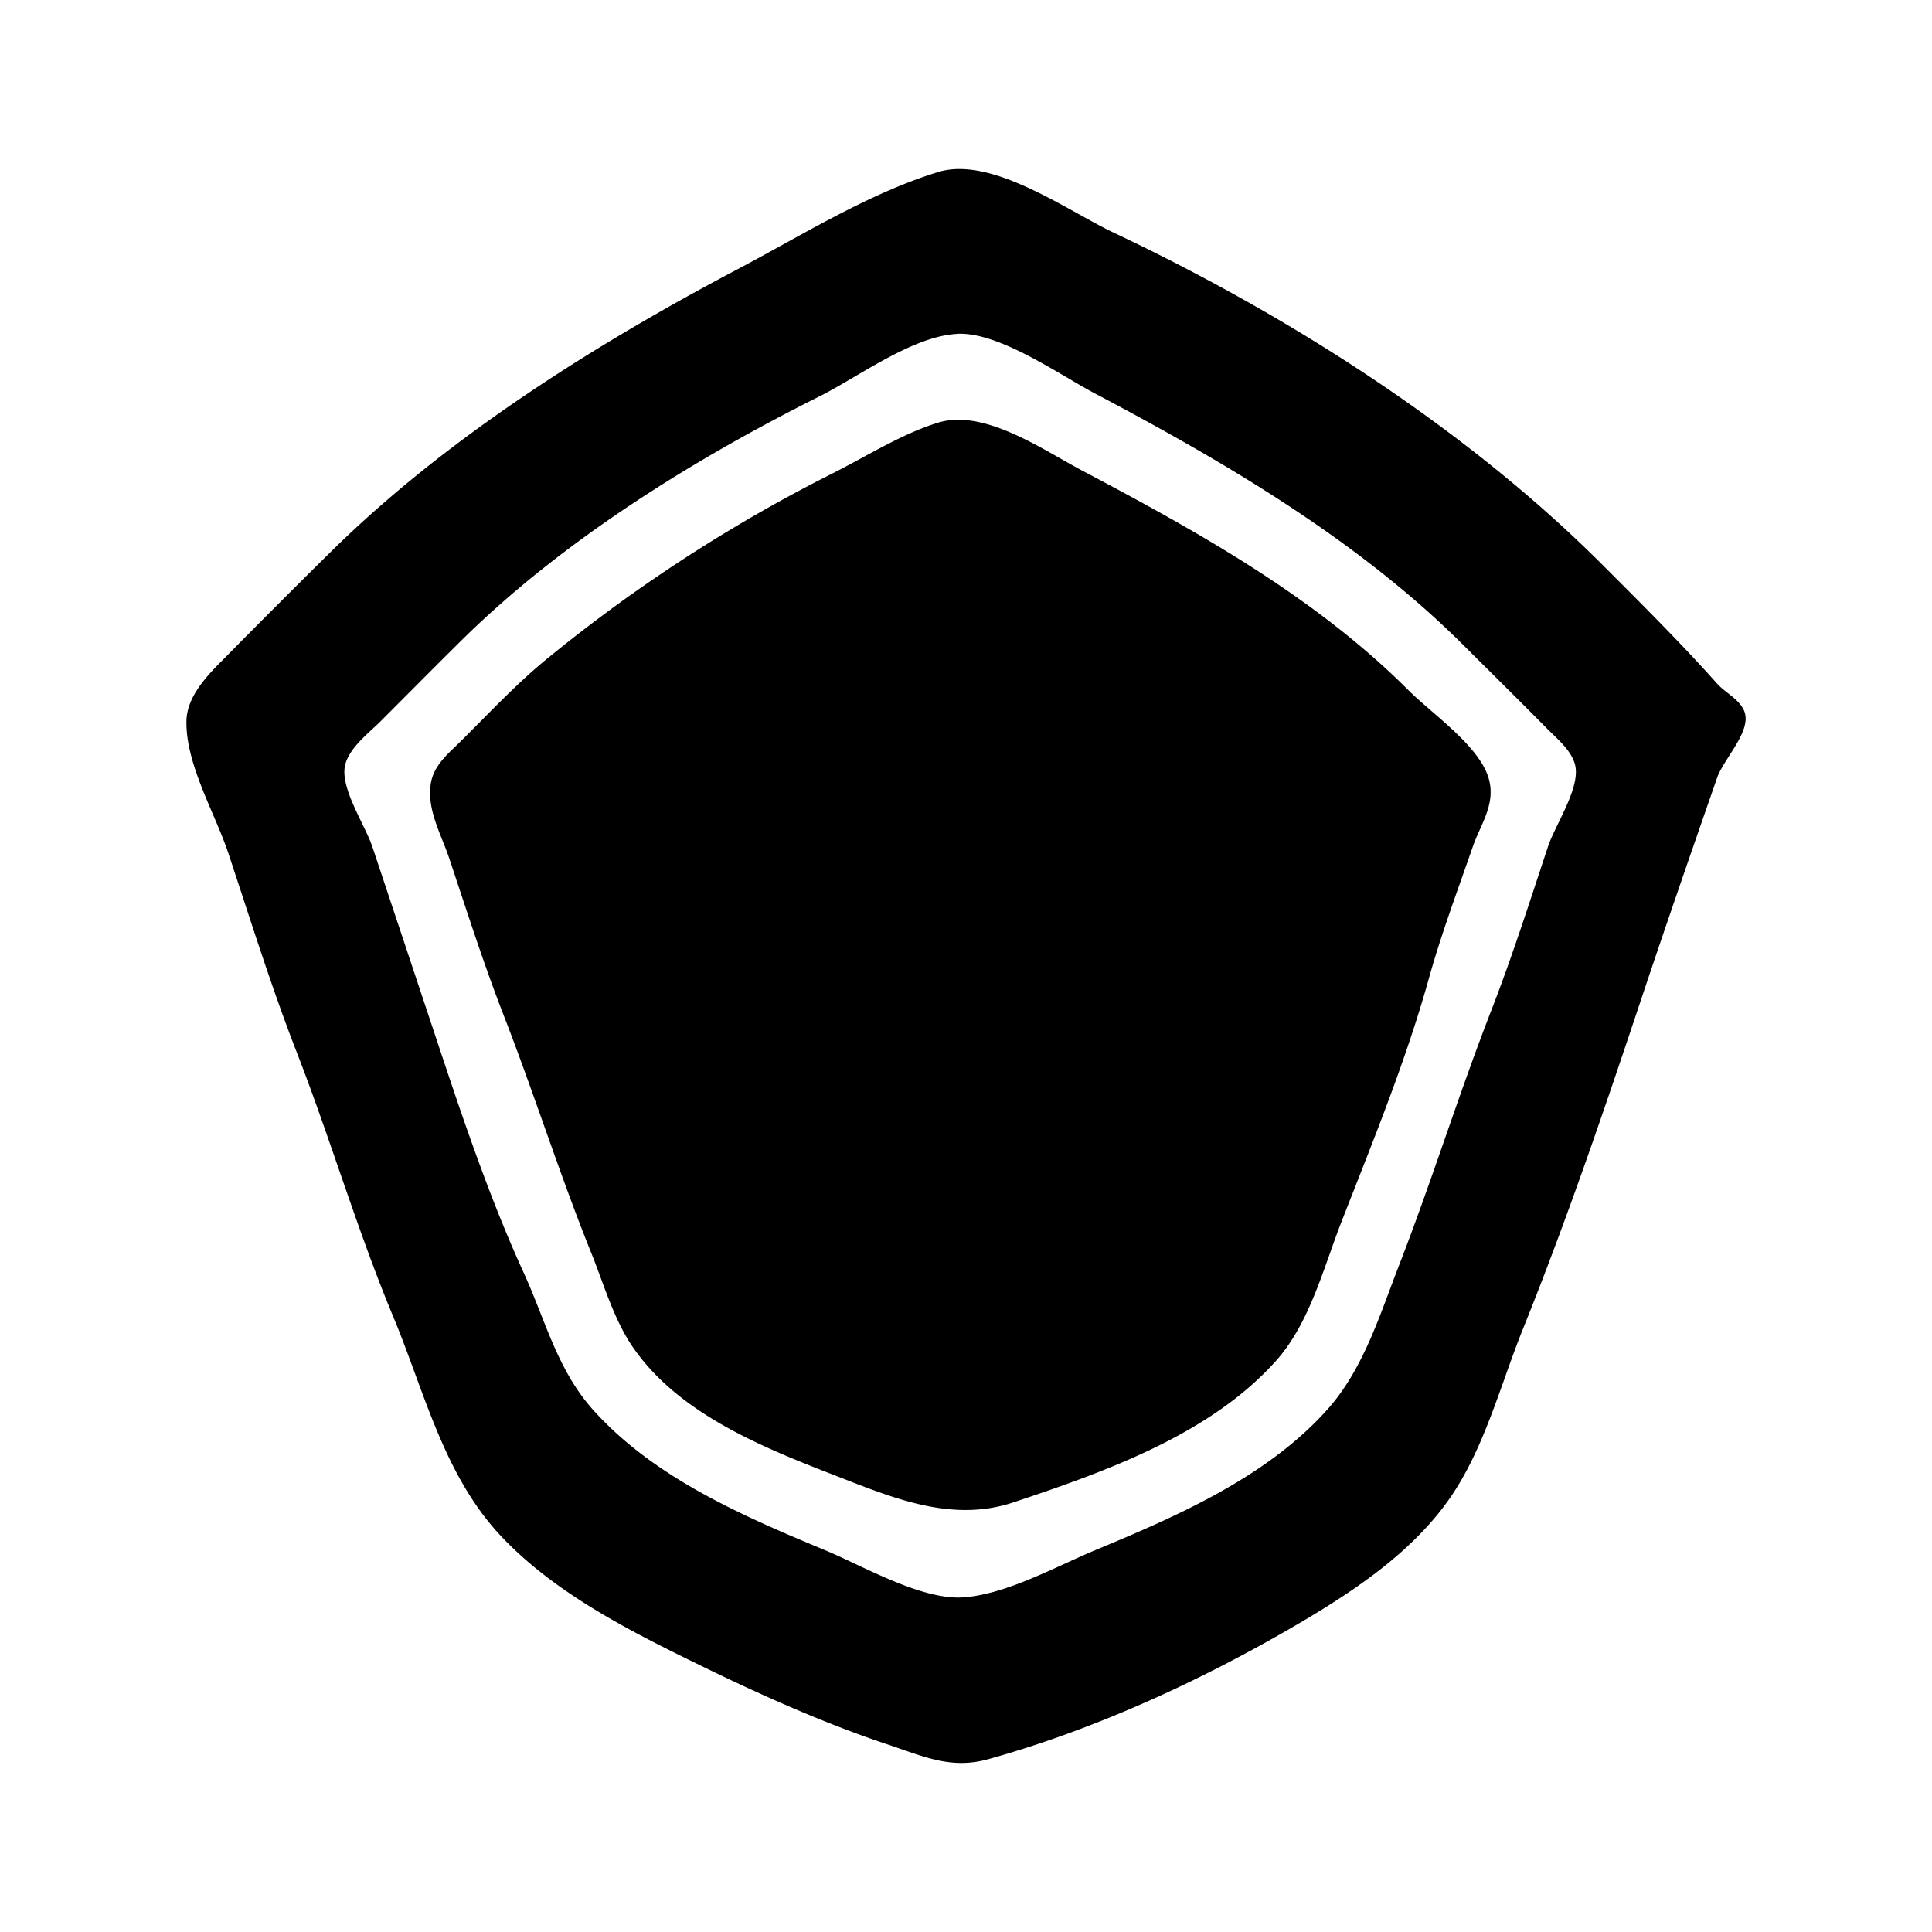 <svg xmlns="http://www.w3.org/2000/svg" width="24" height="24" fill="none"><path fill="currentColor" d="M11.655 2.137c-.861.263-1.695.787-2.49 1.206-1.775.937-3.616 2.092-5.06 3.516-.443.437-.884.879-1.322 1.323-.204.205-.463.466-.467.778-.008.536.353 1.138.519 1.634.277.833.536 1.669.856 2.49.42 1.082.748 2.202 1.193 3.27.389.934.626 1.966 1.336 2.724.691.736 1.67 1.216 2.555 1.647.73.354 1.485.69 2.257.947.444.148.782.31 1.245.181 1.323-.367 2.64-.975 3.814-1.66.702-.41 1.444-.898 1.92-1.583.428-.617.628-1.406.907-2.1.544-1.35 1.018-2.743 1.479-4.126.304-.91.621-1.823.934-2.724.077-.22.392-.54.35-.778-.03-.174-.241-.267-.35-.389-.455-.51-.941-.993-1.427-1.479-1.696-1.696-3.915-3.107-6.07-4.124-.578-.274-1.514-.956-2.18-.753Zm.233 2.01c.518-.028 1.266.504 1.712.74 1.618.854 3.284 1.831 4.592 3.14.337.336.677.671 1.012 1.01.127.13.319.282.363.468.067.283-.248.743-.337 1.011-.224.675-.442 1.359-.7 2.024-.41 1.052-.746 2.139-1.155 3.19-.238.614-.443 1.29-.895 1.79-.756.838-1.866 1.317-2.88 1.739-.484.202-1.1.547-1.634.584-.52.036-1.245-.39-1.712-.584-1.021-.425-2.12-.896-2.88-1.738-.45-.498-.597-1.118-.869-1.712-.487-1.064-.86-2.233-1.232-3.347l-.648-1.945c-.09-.269-.404-.73-.338-1.012.051-.216.293-.397.441-.545.337-.337.673-.677 1.012-1.012 1.252-1.235 2.873-2.24 4.436-3.022.49-.245 1.155-.747 1.712-.778Zm-.233 1.103c-.452.138-.9.424-1.323.636a19.258 19.258 0 0 0-3.503 2.27c-.39.314-.733.682-1.09 1.037-.162.163-.352.306-.388.545-.05.326.134.635.233.934.217.652.428 1.311.675 1.946.381.98.696 1.98 1.09 2.957.156.389.278.822.518 1.168.612.88 1.748 1.29 2.698 1.66.655.255 1.324.493 2.024.26 1.134-.379 2.447-.841 3.268-1.765.41-.461.584-1.145.804-1.712.389-.997.804-2.006 1.09-3.035.152-.546.36-1.1.545-1.634.098-.282.293-.535.194-.857-.122-.401-.706-.797-.998-1.09-1.157-1.156-2.617-1.968-4.047-2.723-.485-.256-1.217-.772-1.79-.597Z"/></svg>